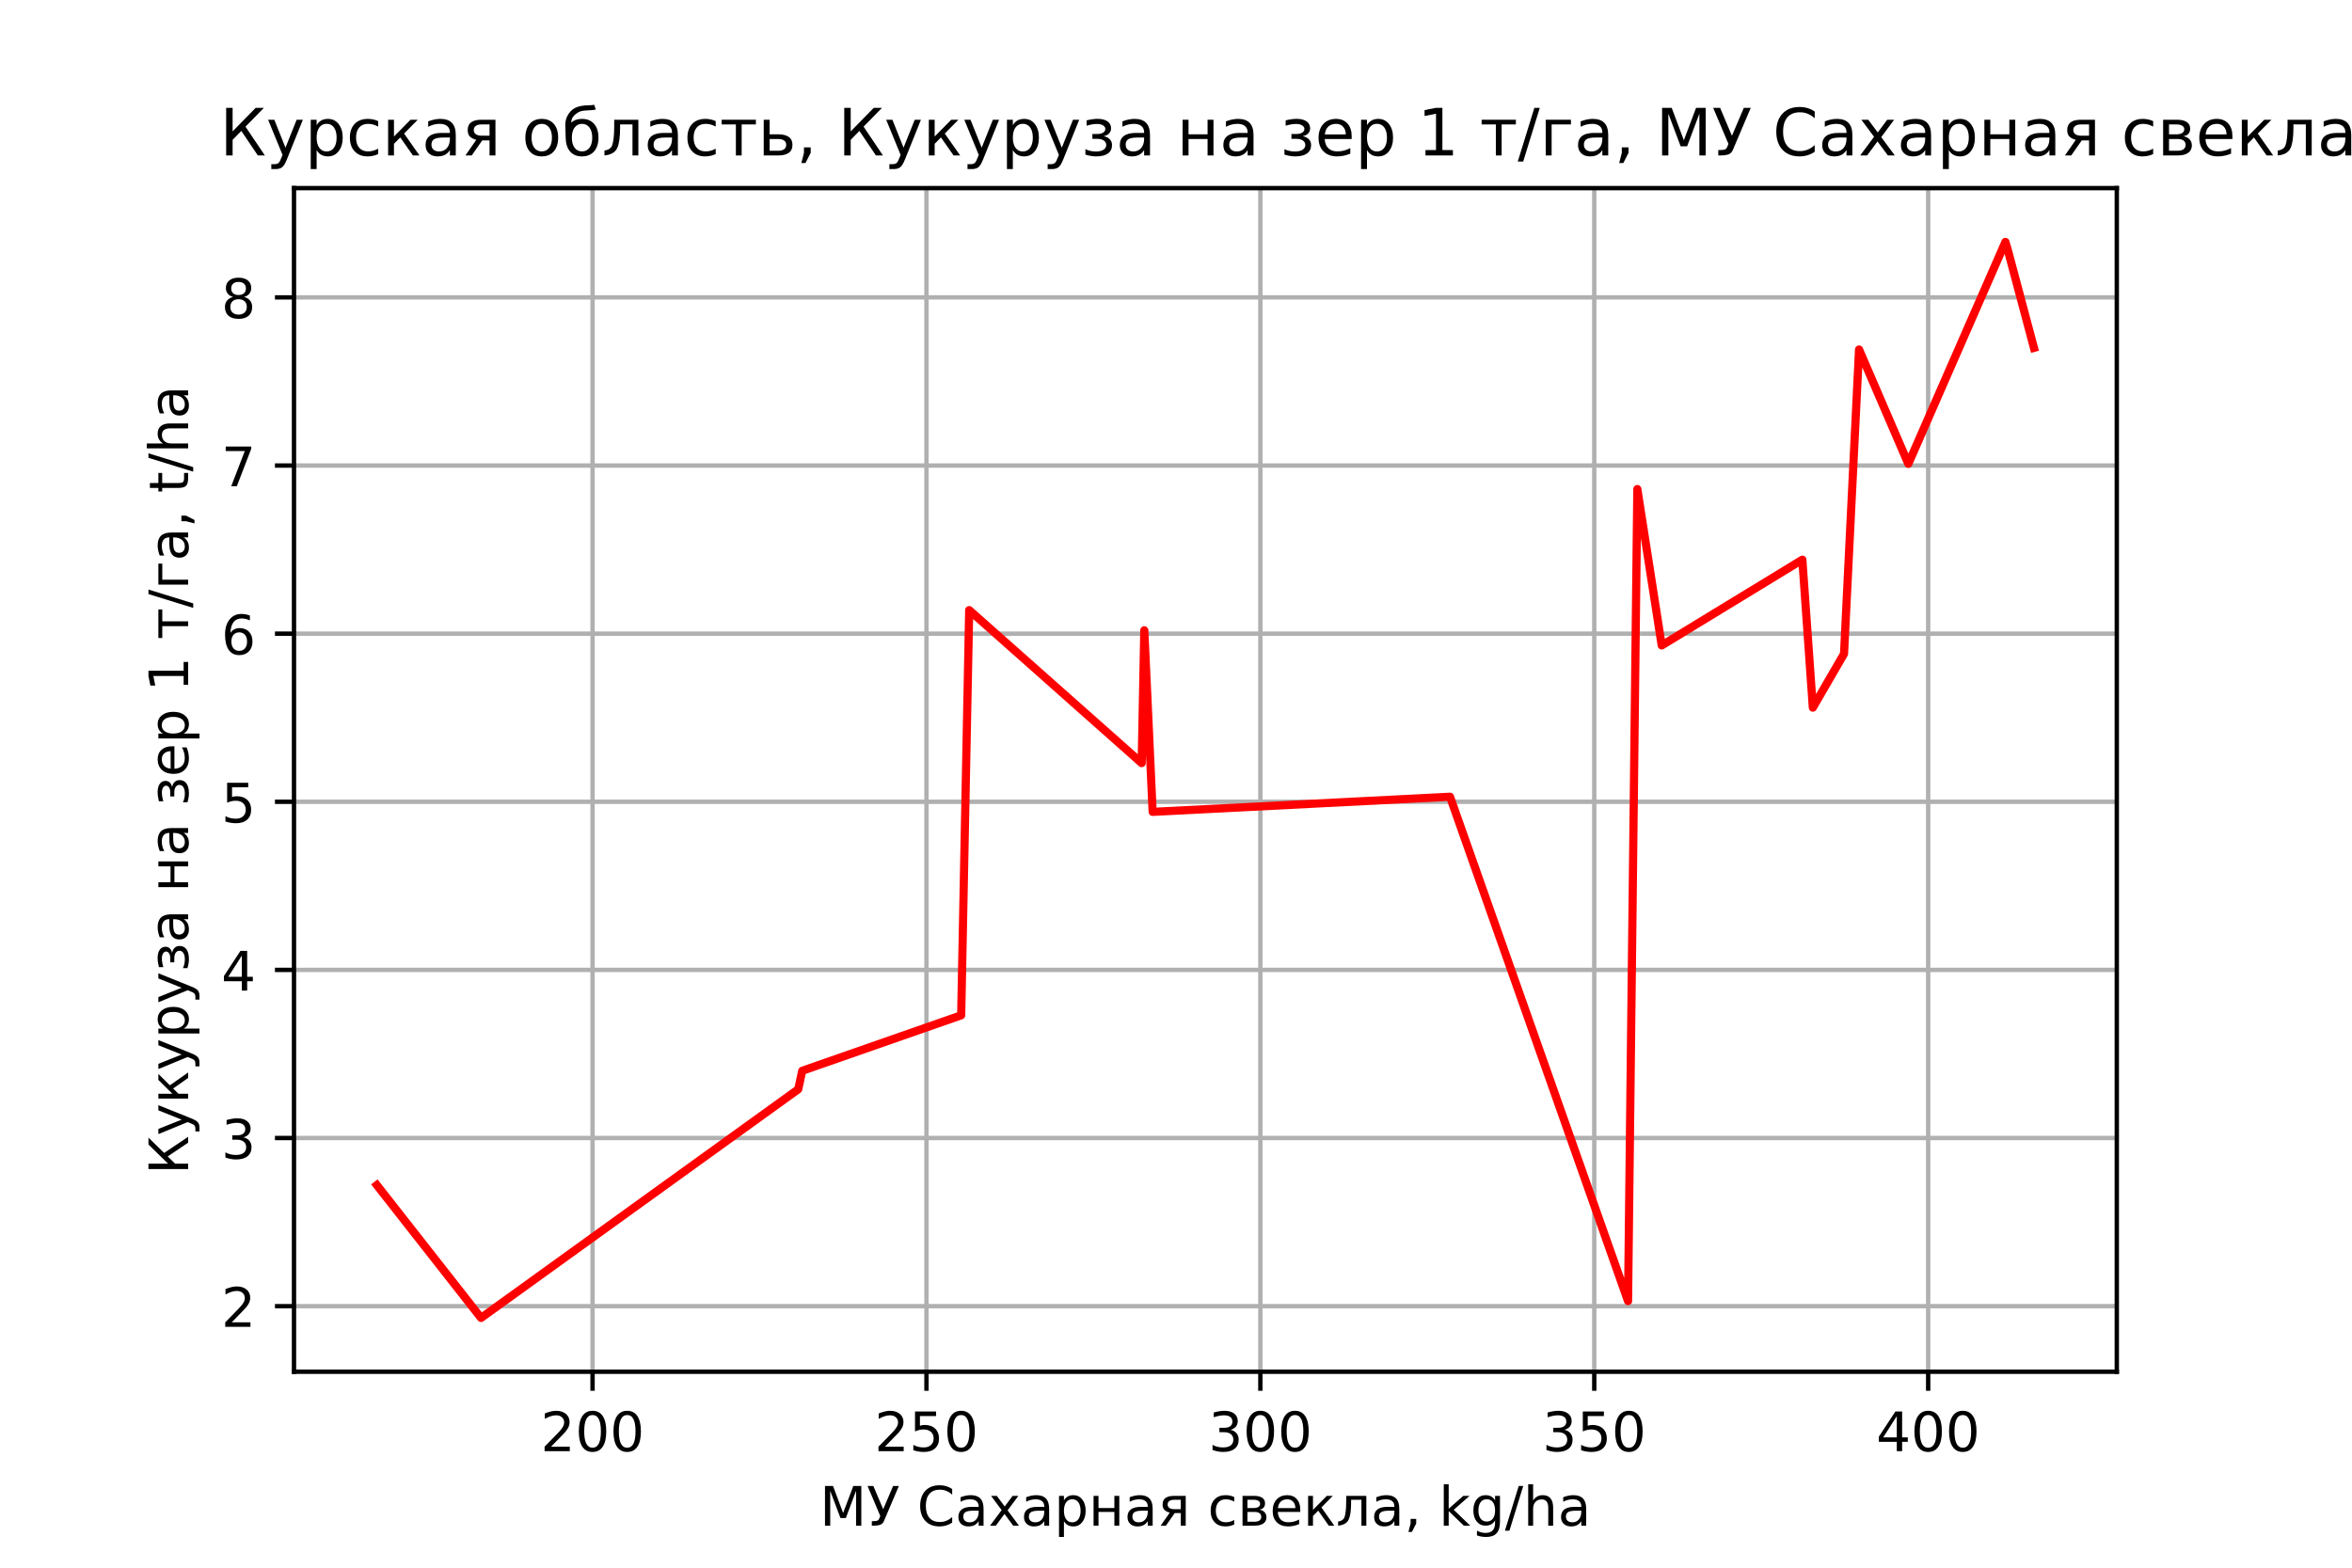<?xml version="1.0" encoding="utf-8" standalone="no"?>
<!DOCTYPE svg PUBLIC "-//W3C//DTD SVG 1.1//EN"
  "http://www.w3.org/Graphics/SVG/1.1/DTD/svg11.dtd">
<!-- Created with matplotlib (https://matplotlib.org/) -->
<svg height="288pt" version="1.1" viewBox="0 0 432 288" width="432pt" xmlns="http://www.w3.org/2000/svg" xmlns:xlink="http://www.w3.org/1999/xlink">
 <defs>
  <style type="text/css">*{stroke-linecap:butt;stroke-linejoin:round;}</style>
 </defs>
 <g id="figure_1">
  <g id="patch_1">
   <path d="M 0 288 
L 432 288 
L 432 0 
L 0 0 
z
" style="fill:#ffffff;"/>
  </g>
  <g id="axes_1">
   <g id="patch_2">
    <path d="M 54 252 
L 388.8 252 
L 388.8 34.56 
L 54 34.56 
z
" style="fill:#ffffff;"/>
   </g>
   <g id="matplotlib.axis_1">
    <g id="xtick_1">
     <g id="line2d_1">
      <path clip-path="url(#pea6081dd32)" d="M 108.837 252 
L 108.837 34.56 
" style="fill:none;stroke:#b0b0b0;stroke-linecap:square;stroke-width:0.8;"/>
     </g>
     <g id="line2d_2">
      <defs>
       <path d="M 0 0 
L 0 3.5 
" id="m246b64be63" style="stroke:#000000;stroke-width:0.8;"/>
      </defs>
      <g>
       <use style="stroke:#000000;stroke-width:0.8;" x="108.837" xlink:href="#m246b64be63" y="252"/>
      </g>
     </g>
     <g id="text_1">
      <!-- 200 -->
      <g transform="translate(99.293 266.598)scale(0.1 -0.1)">
       <defs>
        <path d="M 19.188 8.297 
L 53.609 8.297 
L 53.609 0 
L 7.328 0 
L 7.328 8.297 
Q 12.938 14.109 22.625 23.891 
Q 32.328 33.688 34.812 36.531 
Q 39.547 41.844 41.422 45.531 
Q 43.312 49.219 43.312 52.781 
Q 43.312 58.594 39.234 62.25 
Q 35.156 65.922 28.609 65.922 
Q 23.969 65.922 18.812 64.312 
Q 13.672 62.703 7.812 59.422 
L 7.812 69.391 
Q 13.766 71.781 18.938 73 
Q 24.125 74.219 28.422 74.219 
Q 39.75 74.219 46.484 68.547 
Q 53.219 62.891 53.219 53.422 
Q 53.219 48.922 51.531 44.891 
Q 49.859 40.875 45.406 35.406 
Q 44.188 33.984 37.641 27.219 
Q 31.109 20.453 19.188 8.297 
z
" id="DejaVuSans-50"/>
        <path d="M 31.781 66.406 
Q 24.172 66.406 20.328 58.906 
Q 16.5 51.422 16.5 36.375 
Q 16.5 21.391 20.328 13.891 
Q 24.172 6.391 31.781 6.391 
Q 39.453 6.391 43.281 13.891 
Q 47.125 21.391 47.125 36.375 
Q 47.125 51.422 43.281 58.906 
Q 39.453 66.406 31.781 66.406 
z
M 31.781 74.219 
Q 44.047 74.219 50.516 64.516 
Q 56.984 54.828 56.984 36.375 
Q 56.984 17.969 50.516 8.266 
Q 44.047 -1.422 31.781 -1.422 
Q 19.531 -1.422 13.062 8.266 
Q 6.594 17.969 6.594 36.375 
Q 6.594 54.828 13.062 64.516 
Q 19.531 74.219 31.781 74.219 
z
" id="DejaVuSans-48"/>
       </defs>
       <use xlink:href="#DejaVuSans-50"/>
       <use x="63.623" xlink:href="#DejaVuSans-48"/>
       <use x="127.246" xlink:href="#DejaVuSans-48"/>
      </g>
     </g>
    </g>
    <g id="xtick_2">
     <g id="line2d_3">
      <path clip-path="url(#pea6081dd32)" d="M 170.166 252 
L 170.166 34.56 
" style="fill:none;stroke:#b0b0b0;stroke-linecap:square;stroke-width:0.8;"/>
     </g>
     <g id="line2d_4">
      <g>
       <use style="stroke:#000000;stroke-width:0.8;" x="170.166" xlink:href="#m246b64be63" y="252"/>
      </g>
     </g>
     <g id="text_2">
      <!-- 250 -->
      <g transform="translate(160.622 266.598)scale(0.1 -0.1)">
       <defs>
        <path d="M 10.797 72.906 
L 49.516 72.906 
L 49.516 64.594 
L 19.828 64.594 
L 19.828 46.734 
Q 21.969 47.469 24.109 47.828 
Q 26.266 48.188 28.422 48.188 
Q 40.625 48.188 47.75 41.5 
Q 54.891 34.812 54.891 23.391 
Q 54.891 11.625 47.562 5.094 
Q 40.234 -1.422 26.906 -1.422 
Q 22.312 -1.422 17.547 -0.641 
Q 12.797 0.141 7.719 1.703 
L 7.719 11.625 
Q 12.109 9.234 16.797 8.062 
Q 21.484 6.891 26.703 6.891 
Q 35.156 6.891 40.078 11.328 
Q 45.016 15.766 45.016 23.391 
Q 45.016 31 40.078 35.438 
Q 35.156 39.891 26.703 39.891 
Q 22.75 39.891 18.812 39.016 
Q 14.891 38.141 10.797 36.281 
z
" id="DejaVuSans-53"/>
       </defs>
       <use xlink:href="#DejaVuSans-50"/>
       <use x="63.623" xlink:href="#DejaVuSans-53"/>
       <use x="127.246" xlink:href="#DejaVuSans-48"/>
      </g>
     </g>
    </g>
    <g id="xtick_3">
     <g id="line2d_5">
      <path clip-path="url(#pea6081dd32)" d="M 231.495 252 
L 231.495 34.56 
" style="fill:none;stroke:#b0b0b0;stroke-linecap:square;stroke-width:0.8;"/>
     </g>
     <g id="line2d_6">
      <g>
       <use style="stroke:#000000;stroke-width:0.8;" x="231.495" xlink:href="#m246b64be63" y="252"/>
      </g>
     </g>
     <g id="text_3">
      <!-- 300 -->
      <g transform="translate(221.951 266.598)scale(0.1 -0.1)">
       <defs>
        <path d="M 40.578 39.312 
Q 47.656 37.797 51.625 33 
Q 55.609 28.219 55.609 21.188 
Q 55.609 10.406 48.188 4.484 
Q 40.766 -1.422 27.094 -1.422 
Q 22.516 -1.422 17.656 -0.516 
Q 12.797 0.391 7.625 2.203 
L 7.625 11.719 
Q 11.719 9.328 16.594 8.109 
Q 21.484 6.891 26.812 6.891 
Q 36.078 6.891 40.938 10.547 
Q 45.797 14.203 45.797 21.188 
Q 45.797 27.641 41.281 31.266 
Q 36.766 34.906 28.719 34.906 
L 20.219 34.906 
L 20.219 43.016 
L 29.109 43.016 
Q 36.375 43.016 40.234 45.922 
Q 44.094 48.828 44.094 54.297 
Q 44.094 59.906 40.109 62.906 
Q 36.141 65.922 28.719 65.922 
Q 24.656 65.922 20.016 65.031 
Q 15.375 64.156 9.812 62.312 
L 9.812 71.094 
Q 15.438 72.656 20.344 73.438 
Q 25.25 74.219 29.594 74.219 
Q 40.828 74.219 47.359 69.109 
Q 53.906 64.016 53.906 55.328 
Q 53.906 49.266 50.438 45.094 
Q 46.969 40.922 40.578 39.312 
z
" id="DejaVuSans-51"/>
       </defs>
       <use xlink:href="#DejaVuSans-51"/>
       <use x="63.623" xlink:href="#DejaVuSans-48"/>
       <use x="127.246" xlink:href="#DejaVuSans-48"/>
      </g>
     </g>
    </g>
    <g id="xtick_4">
     <g id="line2d_7">
      <path clip-path="url(#pea6081dd32)" d="M 292.824 252 
L 292.824 34.56 
" style="fill:none;stroke:#b0b0b0;stroke-linecap:square;stroke-width:0.8;"/>
     </g>
     <g id="line2d_8">
      <g>
       <use style="stroke:#000000;stroke-width:0.8;" x="292.824" xlink:href="#m246b64be63" y="252"/>
      </g>
     </g>
     <g id="text_4">
      <!-- 350 -->
      <g transform="translate(283.28 266.598)scale(0.1 -0.1)">
       <use xlink:href="#DejaVuSans-51"/>
       <use x="63.623" xlink:href="#DejaVuSans-53"/>
       <use x="127.246" xlink:href="#DejaVuSans-48"/>
      </g>
     </g>
    </g>
    <g id="xtick_5">
     <g id="line2d_9">
      <path clip-path="url(#pea6081dd32)" d="M 354.153 252 
L 354.153 34.56 
" style="fill:none;stroke:#b0b0b0;stroke-linecap:square;stroke-width:0.8;"/>
     </g>
     <g id="line2d_10">
      <g>
       <use style="stroke:#000000;stroke-width:0.8;" x="354.153" xlink:href="#m246b64be63" y="252"/>
      </g>
     </g>
     <g id="text_5">
      <!-- 400 -->
      <g transform="translate(344.609 266.598)scale(0.1 -0.1)">
       <defs>
        <path d="M 37.797 64.312 
L 12.891 25.391 
L 37.797 25.391 
z
M 35.203 72.906 
L 47.609 72.906 
L 47.609 25.391 
L 58.016 25.391 
L 58.016 17.188 
L 47.609 17.188 
L 47.609 0 
L 37.797 0 
L 37.797 17.188 
L 4.891 17.188 
L 4.891 26.703 
z
" id="DejaVuSans-52"/>
       </defs>
       <use xlink:href="#DejaVuSans-52"/>
       <use x="63.623" xlink:href="#DejaVuSans-48"/>
       <use x="127.246" xlink:href="#DejaVuSans-48"/>
      </g>
     </g>
    </g>
    <g id="text_6">
     <!-- МУ Сахарная свекла, kg/ha -->
     <g transform="translate(150.549 280.277)scale(0.1 -0.1)">
      <defs>
       <path d="M 9.812 72.906 
L 24.516 72.906 
L 43.109 23.297 
L 61.812 72.906 
L 76.516 72.906 
L 76.516 0 
L 66.891 0 
L 66.891 64.016 
L 48.094 14.016 
L 38.188 14.016 
L 19.391 64.016 
L 19.391 0 
L 9.812 0 
z
" id="DejaVuSans-1052"/>
       <path d="M 31.984 8.844 
Q 30.953 6.391 29.391 4.547 
Q 25.531 0 13.281 0 
L 9.516 0 
L 9.516 8.297 
L 12.594 8.297 
Q 18.406 8.297 20.656 9.625 
Q 22.016 10.453 22.906 12.5 
L 25.094 17.672 
L 1.703 72.906 
L 12.312 72.906 
L 30.422 30.125 
L 48.641 72.906 
L 59.234 72.906 
z
" id="DejaVuSans-1059"/>
       <path id="DejaVuSans-32"/>
       <path d="M 64.406 67.281 
L 64.406 56.891 
Q 59.422 61.531 53.781 63.812 
Q 48.141 66.109 41.797 66.109 
Q 29.297 66.109 22.656 58.469 
Q 16.016 50.828 16.016 36.375 
Q 16.016 21.969 22.656 14.328 
Q 29.297 6.688 41.797 6.688 
Q 48.141 6.688 53.781 8.984 
Q 59.422 11.281 64.406 15.922 
L 64.406 5.609 
Q 59.234 2.094 53.438 0.328 
Q 47.656 -1.422 41.219 -1.422 
Q 24.656 -1.422 15.125 8.703 
Q 5.609 18.844 5.609 36.375 
Q 5.609 53.953 15.125 64.078 
Q 24.656 74.219 41.219 74.219 
Q 47.75 74.219 53.531 72.484 
Q 59.328 70.75 64.406 67.281 
z
" id="DejaVuSans-1057"/>
       <path d="M 34.281 27.484 
Q 23.391 27.484 19.188 25 
Q 14.984 22.516 14.984 16.5 
Q 14.984 11.719 18.141 8.906 
Q 21.297 6.109 26.703 6.109 
Q 34.188 6.109 38.703 11.406 
Q 43.219 16.703 43.219 25.484 
L 43.219 27.484 
z
M 52.203 31.203 
L 52.203 0 
L 43.219 0 
L 43.219 8.297 
Q 40.141 3.328 35.547 0.953 
Q 30.953 -1.422 24.312 -1.422 
Q 15.922 -1.422 10.953 3.297 
Q 6 8.016 6 15.922 
Q 6 25.141 12.172 29.828 
Q 18.359 34.516 30.609 34.516 
L 43.219 34.516 
L 43.219 35.406 
Q 43.219 41.609 39.141 45 
Q 35.062 48.391 27.688 48.391 
Q 23 48.391 18.547 47.266 
Q 14.109 46.141 10.016 43.891 
L 10.016 52.203 
Q 14.938 54.109 19.578 55.047 
Q 24.219 56 28.609 56 
Q 40.484 56 46.344 49.844 
Q 52.203 43.703 52.203 31.203 
z
" id="DejaVuSans-1072"/>
       <path d="M 54.891 54.688 
L 35.109 28.078 
L 55.906 0 
L 45.312 0 
L 29.391 21.484 
L 13.484 0 
L 2.875 0 
L 24.125 28.609 
L 4.688 54.688 
L 15.281 54.688 
L 29.781 35.203 
L 44.281 54.688 
z
" id="DejaVuSans-1093"/>
       <path d="M 18.109 8.203 
L 18.109 -20.797 
L 9.078 -20.797 
L 9.078 54.688 
L 18.109 54.688 
L 18.109 46.391 
Q 20.953 51.266 25.266 53.625 
Q 29.594 56 35.594 56 
Q 45.562 56 51.781 48.094 
Q 58.016 40.188 58.016 27.297 
Q 58.016 14.406 51.781 6.484 
Q 45.562 -1.422 35.594 -1.422 
Q 29.594 -1.422 25.266 0.953 
Q 20.953 3.328 18.109 8.203 
z
M 48.688 27.297 
Q 48.688 37.203 44.609 42.844 
Q 40.531 48.484 33.406 48.484 
Q 26.266 48.484 22.188 42.844 
Q 18.109 37.203 18.109 27.297 
Q 18.109 17.391 22.188 11.75 
Q 26.266 6.109 33.406 6.109 
Q 40.531 6.109 44.609 11.75 
Q 48.688 17.391 48.688 27.297 
z
" id="DejaVuSans-1088"/>
       <path d="M 9.078 54.688 
L 18.109 54.688 
L 18.109 32.375 
L 47.266 32.375 
L 47.266 54.688 
L 56.297 54.688 
L 56.297 0 
L 47.266 0 
L 47.266 25.203 
L 18.109 25.203 
L 18.109 0 
L 9.078 0 
z
" id="DejaVuSans-1085"/>
       <path d="M 18.453 38.922 
Q 18.453 34.859 21.578 32.562 
Q 24.703 30.281 30.516 30.281 
L 42.625 30.281 
L 42.625 47.516 
L 30.516 47.516 
Q 24.703 47.516 21.578 45.266 
Q 18.453 43.016 18.453 38.922 
z
M 5.672 0 
L 22.359 23.969 
Q 16.703 25.25 12.938 28.594 
Q 9.188 31.938 9.188 38.922 
Q 9.188 46.828 14.422 50.75 
Q 19.672 54.688 30.281 54.688 
L 51.656 54.688 
L 51.656 0 
L 42.625 0 
L 42.625 23.094 
L 31.453 23.094 
L 15.328 0 
z
" id="DejaVuSans-1103"/>
       <path d="M 48.781 52.594 
L 48.781 44.188 
Q 44.969 46.297 41.141 47.344 
Q 37.312 48.391 33.406 48.391 
Q 24.656 48.391 19.812 42.844 
Q 14.984 37.312 14.984 27.297 
Q 14.984 17.281 19.812 11.734 
Q 24.656 6.203 33.406 6.203 
Q 37.312 6.203 41.141 7.25 
Q 44.969 8.297 48.781 10.406 
L 48.781 2.094 
Q 45.016 0.344 40.984 -0.531 
Q 36.969 -1.422 32.422 -1.422 
Q 20.062 -1.422 12.781 6.344 
Q 5.516 14.109 5.516 27.297 
Q 5.516 40.672 12.859 48.328 
Q 20.219 56 33.016 56 
Q 37.156 56 41.109 55.141 
Q 45.062 54.297 48.781 52.594 
z
" id="DejaVuSans-1089"/>
       <path d="M 18.062 25.203 
L 18.062 7.172 
L 30.859 7.172 
Q 37.016 7.172 40.234 9.484 
Q 43.453 11.812 43.453 16.219 
Q 43.453 20.609 40.234 22.906 
Q 37.016 25.203 30.859 25.203 
z
M 18.062 47.516 
L 18.062 32.375 
L 29.891 32.375 
Q 34.969 32.375 38.188 34.391 
Q 41.406 36.422 41.406 40.047 
Q 41.406 43.656 38.188 45.578 
Q 34.969 47.516 29.891 47.516 
z
M 9.078 54.688 
L 30.469 54.688 
Q 40.094 54.688 45.266 51.172 
Q 50.438 47.656 50.438 41.156 
Q 50.438 36.141 47.797 33.172 
Q 45.172 30.219 39.984 29.5 
Q 46.188 28.328 49.609 24.609 
Q 53.031 20.906 53.031 15.328 
Q 53.031 8.016 47.391 4 
Q 41.75 0 31.297 0 
L 9.078 0 
z
" id="DejaVuSans-1074"/>
       <path d="M 56.203 29.594 
L 56.203 25.203 
L 14.891 25.203 
Q 15.484 15.922 20.484 11.062 
Q 25.484 6.203 34.422 6.203 
Q 39.594 6.203 44.453 7.469 
Q 49.312 8.734 54.109 11.281 
L 54.109 2.781 
Q 49.266 0.734 44.188 -0.344 
Q 39.109 -1.422 33.891 -1.422 
Q 20.797 -1.422 13.156 6.188 
Q 5.516 13.812 5.516 26.812 
Q 5.516 40.234 12.766 48.109 
Q 20.016 56 32.328 56 
Q 43.359 56 49.781 48.891 
Q 56.203 41.797 56.203 29.594 
z
M 47.219 32.234 
Q 47.125 39.594 43.094 43.984 
Q 39.062 48.391 32.422 48.391 
Q 24.906 48.391 20.391 44.141 
Q 15.875 39.891 15.188 32.172 
z
" id="DejaVuSans-1077"/>
       <path d="M 9.078 54.688 
L 18.016 54.688 
L 18.016 29 
L 43.359 54.688 
L 54.391 54.688 
L 33.5 33.547 
L 57.078 0 
L 47.016 0 
L 27.641 27.594 
L 18.016 17.828 
L 18.016 0 
L 9.078 0 
z
" id="DejaVuSans-1082"/>
       <path d="M 3.719 0 
L 3.719 7.469 
Q 12.594 8.844 15.328 14.984 
Q 18.656 23.641 18.656 45.75 
L 18.656 54.688 
L 55.609 54.688 
L 55.609 0 
L 46.625 0 
L 46.625 47.516 
L 27.641 47.516 
L 27.641 42.094 
Q 27.641 21 23.344 11.531 
Q 18.75 1.422 3.719 0 
z
" id="DejaVuSans-1083"/>
       <path d="M 11.719 12.406 
L 22.016 12.406 
L 22.016 4 
L 14.016 -11.625 
L 7.719 -11.625 
L 11.719 4 
z
" id="DejaVuSans-44"/>
       <path d="M 9.078 75.984 
L 18.109 75.984 
L 18.109 31.109 
L 44.922 54.688 
L 56.391 54.688 
L 27.391 29.109 
L 57.625 0 
L 45.906 0 
L 18.109 26.703 
L 18.109 0 
L 9.078 0 
z
" id="DejaVuSans-107"/>
       <path d="M 45.406 27.984 
Q 45.406 37.75 41.375 43.109 
Q 37.359 48.484 30.078 48.484 
Q 22.859 48.484 18.828 43.109 
Q 14.797 37.75 14.797 27.984 
Q 14.797 18.266 18.828 12.891 
Q 22.859 7.516 30.078 7.516 
Q 37.359 7.516 41.375 12.891 
Q 45.406 18.266 45.406 27.984 
z
M 54.391 6.781 
Q 54.391 -7.172 48.188 -13.984 
Q 42 -20.797 29.203 -20.797 
Q 24.469 -20.797 20.266 -20.094 
Q 16.062 -19.391 12.109 -17.922 
L 12.109 -9.188 
Q 16.062 -11.328 19.922 -12.344 
Q 23.781 -13.375 27.781 -13.375 
Q 36.625 -13.375 41.016 -8.766 
Q 45.406 -4.156 45.406 5.172 
L 45.406 9.625 
Q 42.625 4.781 38.281 2.391 
Q 33.938 0 27.875 0 
Q 17.828 0 11.672 7.656 
Q 5.516 15.328 5.516 27.984 
Q 5.516 40.672 11.672 48.328 
Q 17.828 56 27.875 56 
Q 33.938 56 38.281 53.609 
Q 42.625 51.219 45.406 46.391 
L 45.406 54.688 
L 54.391 54.688 
z
" id="DejaVuSans-103"/>
       <path d="M 25.391 72.906 
L 33.688 72.906 
L 8.297 -9.281 
L 0 -9.281 
z
" id="DejaVuSans-47"/>
       <path d="M 54.891 33.016 
L 54.891 0 
L 45.906 0 
L 45.906 32.719 
Q 45.906 40.484 42.875 44.328 
Q 39.844 48.188 33.797 48.188 
Q 26.516 48.188 22.312 43.547 
Q 18.109 38.922 18.109 30.906 
L 18.109 0 
L 9.078 0 
L 9.078 75.984 
L 18.109 75.984 
L 18.109 46.188 
Q 21.344 51.125 25.703 53.562 
Q 30.078 56 35.797 56 
Q 45.219 56 50.047 50.172 
Q 54.891 44.344 54.891 33.016 
z
" id="DejaVuSans-104"/>
       <path d="M 34.281 27.484 
Q 23.391 27.484 19.188 25 
Q 14.984 22.516 14.984 16.5 
Q 14.984 11.719 18.141 8.906 
Q 21.297 6.109 26.703 6.109 
Q 34.188 6.109 38.703 11.406 
Q 43.219 16.703 43.219 25.484 
L 43.219 27.484 
z
M 52.203 31.203 
L 52.203 0 
L 43.219 0 
L 43.219 8.297 
Q 40.141 3.328 35.547 0.953 
Q 30.953 -1.422 24.312 -1.422 
Q 15.922 -1.422 10.953 3.297 
Q 6 8.016 6 15.922 
Q 6 25.141 12.172 29.828 
Q 18.359 34.516 30.609 34.516 
L 43.219 34.516 
L 43.219 35.406 
Q 43.219 41.609 39.141 45 
Q 35.062 48.391 27.688 48.391 
Q 23 48.391 18.547 47.266 
Q 14.109 46.141 10.016 43.891 
L 10.016 52.203 
Q 14.938 54.109 19.578 55.047 
Q 24.219 56 28.609 56 
Q 40.484 56 46.344 49.844 
Q 52.203 43.703 52.203 31.203 
z
" id="DejaVuSans-97"/>
      </defs>
      <use xlink:href="#DejaVuSans-1052"/>
      <use x="86.279" xlink:href="#DejaVuSans-1059"/>
      <use x="147.217" xlink:href="#DejaVuSans-32"/>
      <use x="179.004" xlink:href="#DejaVuSans-1057"/>
      <use x="248.828" xlink:href="#DejaVuSans-1072"/>
      <use x="310.107" xlink:href="#DejaVuSans-1093"/>
      <use x="369.287" xlink:href="#DejaVuSans-1072"/>
      <use x="430.566" xlink:href="#DejaVuSans-1088"/>
      <use x="494.043" xlink:href="#DejaVuSans-1085"/>
      <use x="559.424" xlink:href="#DejaVuSans-1072"/>
      <use x="620.703" xlink:href="#DejaVuSans-1103"/>
      <use x="680.859" xlink:href="#DejaVuSans-32"/>
      <use x="712.646" xlink:href="#DejaVuSans-1089"/>
      <use x="767.627" xlink:href="#DejaVuSans-1074"/>
      <use x="826.562" xlink:href="#DejaVuSans-1077"/>
      <use x="888.086" xlink:href="#DejaVuSans-1082"/>
      <use x="948.486" xlink:href="#DejaVuSans-1083"/>
      <use x="1012.402" xlink:href="#DejaVuSans-1072"/>
      <use x="1073.682" xlink:href="#DejaVuSans-44"/>
      <use x="1105.469" xlink:href="#DejaVuSans-32"/>
      <use x="1137.256" xlink:href="#DejaVuSans-107"/>
      <use x="1195.166" xlink:href="#DejaVuSans-103"/>
      <use x="1258.643" xlink:href="#DejaVuSans-47"/>
      <use x="1292.334" xlink:href="#DejaVuSans-104"/>
      <use x="1355.713" xlink:href="#DejaVuSans-97"/>
     </g>
    </g>
   </g>
   <g id="matplotlib.axis_2">
    <g id="ytick_1">
     <g id="line2d_11">
      <path clip-path="url(#pea6081dd32)" d="M 54 239.954 
L 388.8 239.954 
" style="fill:none;stroke:#b0b0b0;stroke-linecap:square;stroke-width:0.8;"/>
     </g>
     <g id="line2d_12">
      <defs>
       <path d="M 0 0 
L -3.5 0 
" id="m8906f14479" style="stroke:#000000;stroke-width:0.8;"/>
      </defs>
      <g>
       <use style="stroke:#000000;stroke-width:0.8;" x="54" xlink:href="#m8906f14479" y="239.954"/>
      </g>
     </g>
     <g id="text_7">
      <!-- 2 -->
      <g transform="translate(40.638 243.754)scale(0.1 -0.1)">
       <use xlink:href="#DejaVuSans-50"/>
      </g>
     </g>
    </g>
    <g id="ytick_2">
     <g id="line2d_13">
      <path clip-path="url(#pea6081dd32)" d="M 54 209.068 
L 388.8 209.068 
" style="fill:none;stroke:#b0b0b0;stroke-linecap:square;stroke-width:0.8;"/>
     </g>
     <g id="line2d_14">
      <g>
       <use style="stroke:#000000;stroke-width:0.8;" x="54" xlink:href="#m8906f14479" y="209.068"/>
      </g>
     </g>
     <g id="text_8">
      <!-- 3 -->
      <g transform="translate(40.638 212.867)scale(0.1 -0.1)">
       <use xlink:href="#DejaVuSans-51"/>
      </g>
     </g>
    </g>
    <g id="ytick_3">
     <g id="line2d_15">
      <path clip-path="url(#pea6081dd32)" d="M 54 178.182 
L 388.8 178.182 
" style="fill:none;stroke:#b0b0b0;stroke-linecap:square;stroke-width:0.8;"/>
     </g>
     <g id="line2d_16">
      <g>
       <use style="stroke:#000000;stroke-width:0.8;" x="54" xlink:href="#m8906f14479" y="178.182"/>
      </g>
     </g>
     <g id="text_9">
      <!-- 4 -->
      <g transform="translate(40.638 181.981)scale(0.1 -0.1)">
       <use xlink:href="#DejaVuSans-52"/>
      </g>
     </g>
    </g>
    <g id="ytick_4">
     <g id="line2d_17">
      <path clip-path="url(#pea6081dd32)" d="M 54 147.295 
L 388.8 147.295 
" style="fill:none;stroke:#b0b0b0;stroke-linecap:square;stroke-width:0.8;"/>
     </g>
     <g id="line2d_18">
      <g>
       <use style="stroke:#000000;stroke-width:0.8;" x="54" xlink:href="#m8906f14479" y="147.295"/>
      </g>
     </g>
     <g id="text_10">
      <!-- 5 -->
      <g transform="translate(40.638 151.094)scale(0.1 -0.1)">
       <use xlink:href="#DejaVuSans-53"/>
      </g>
     </g>
    </g>
    <g id="ytick_5">
     <g id="line2d_19">
      <path clip-path="url(#pea6081dd32)" d="M 54 116.409 
L 388.8 116.409 
" style="fill:none;stroke:#b0b0b0;stroke-linecap:square;stroke-width:0.8;"/>
     </g>
     <g id="line2d_20">
      <g>
       <use style="stroke:#000000;stroke-width:0.8;" x="54" xlink:href="#m8906f14479" y="116.409"/>
      </g>
     </g>
     <g id="text_11">
      <!-- 6 -->
      <g transform="translate(40.638 120.208)scale(0.1 -0.1)">
       <defs>
        <path d="M 33.016 40.375 
Q 26.375 40.375 22.484 35.828 
Q 18.609 31.297 18.609 23.391 
Q 18.609 15.531 22.484 10.953 
Q 26.375 6.391 33.016 6.391 
Q 39.656 6.391 43.531 10.953 
Q 47.406 15.531 47.406 23.391 
Q 47.406 31.297 43.531 35.828 
Q 39.656 40.375 33.016 40.375 
z
M 52.594 71.297 
L 52.594 62.312 
Q 48.875 64.062 45.094 64.984 
Q 41.312 65.922 37.594 65.922 
Q 27.828 65.922 22.672 59.328 
Q 17.531 52.734 16.797 39.406 
Q 19.672 43.656 24.016 45.922 
Q 28.375 48.188 33.594 48.188 
Q 44.578 48.188 50.953 41.516 
Q 57.328 34.859 57.328 23.391 
Q 57.328 12.156 50.688 5.359 
Q 44.047 -1.422 33.016 -1.422 
Q 20.359 -1.422 13.672 8.266 
Q 6.984 17.969 6.984 36.375 
Q 6.984 53.656 15.188 63.938 
Q 23.391 74.219 37.203 74.219 
Q 40.922 74.219 44.703 73.484 
Q 48.484 72.75 52.594 71.297 
z
" id="DejaVuSans-54"/>
       </defs>
       <use xlink:href="#DejaVuSans-54"/>
      </g>
     </g>
    </g>
    <g id="ytick_6">
     <g id="line2d_21">
      <path clip-path="url(#pea6081dd32)" d="M 54 85.522 
L 388.8 85.522 
" style="fill:none;stroke:#b0b0b0;stroke-linecap:square;stroke-width:0.8;"/>
     </g>
     <g id="line2d_22">
      <g>
       <use style="stroke:#000000;stroke-width:0.8;" x="54" xlink:href="#m8906f14479" y="85.522"/>
      </g>
     </g>
     <g id="text_12">
      <!-- 7 -->
      <g transform="translate(40.638 89.322)scale(0.1 -0.1)">
       <defs>
        <path d="M 8.203 72.906 
L 55.078 72.906 
L 55.078 68.703 
L 28.609 0 
L 18.312 0 
L 43.219 64.594 
L 8.203 64.594 
z
" id="DejaVuSans-55"/>
       </defs>
       <use xlink:href="#DejaVuSans-55"/>
      </g>
     </g>
    </g>
    <g id="ytick_7">
     <g id="line2d_23">
      <path clip-path="url(#pea6081dd32)" d="M 54 54.636 
L 388.8 54.636 
" style="fill:none;stroke:#b0b0b0;stroke-linecap:square;stroke-width:0.8;"/>
     </g>
     <g id="line2d_24">
      <g>
       <use style="stroke:#000000;stroke-width:0.8;" x="54" xlink:href="#m8906f14479" y="54.636"/>
      </g>
     </g>
     <g id="text_13">
      <!-- 8 -->
      <g transform="translate(40.638 58.435)scale(0.1 -0.1)">
       <defs>
        <path d="M 31.781 34.625 
Q 24.75 34.625 20.719 30.859 
Q 16.703 27.094 16.703 20.516 
Q 16.703 13.922 20.719 10.156 
Q 24.75 6.391 31.781 6.391 
Q 38.812 6.391 42.859 10.172 
Q 46.922 13.969 46.922 20.516 
Q 46.922 27.094 42.891 30.859 
Q 38.875 34.625 31.781 34.625 
z
M 21.922 38.812 
Q 15.578 40.375 12.031 44.719 
Q 8.5 49.078 8.5 55.328 
Q 8.5 64.062 14.719 69.141 
Q 20.953 74.219 31.781 74.219 
Q 42.672 74.219 48.875 69.141 
Q 55.078 64.062 55.078 55.328 
Q 55.078 49.078 51.531 44.719 
Q 48 40.375 41.703 38.812 
Q 48.828 37.156 52.797 32.312 
Q 56.781 27.484 56.781 20.516 
Q 56.781 9.906 50.312 4.234 
Q 43.844 -1.422 31.781 -1.422 
Q 19.734 -1.422 13.25 4.234 
Q 6.781 9.906 6.781 20.516 
Q 6.781 27.484 10.781 32.312 
Q 14.797 37.156 21.922 38.812 
z
M 18.312 54.391 
Q 18.312 48.734 21.844 45.562 
Q 25.391 42.391 31.781 42.391 
Q 38.141 42.391 41.719 45.562 
Q 45.312 48.734 45.312 54.391 
Q 45.312 60.062 41.719 63.234 
Q 38.141 66.406 31.781 66.406 
Q 25.391 66.406 21.844 63.234 
Q 18.312 60.062 18.312 54.391 
z
" id="DejaVuSans-56"/>
       </defs>
       <use xlink:href="#DejaVuSans-56"/>
      </g>
     </g>
    </g>
    <g id="text_14">
     <!-- Кукуруза на зер 1 т/га, t/ha -->
     <g transform="translate(34.558 215.749)rotate(-90)scale(0.1 -0.1)">
      <defs>
       <path d="M 9.812 72.906 
L 19.672 72.906 
L 19.672 36.859 
L 54.938 72.906 
L 67.578 72.906 
L 39.406 44.094 
L 69.047 0 
L 58.297 0 
L 33.016 37.547 
L 19.672 23.922 
L 19.672 0 
L 9.812 0 
z
" id="DejaVuSans-1050"/>
       <path d="M 32.172 -5.078 
Q 28.375 -14.844 24.75 -17.812 
Q 21.141 -20.797 15.094 -20.797 
L 7.906 -20.797 
L 7.906 -13.281 
L 13.188 -13.281 
Q 16.891 -13.281 18.938 -11.516 
Q 21 -9.766 23.484 -3.219 
L 25.094 0.875 
L 2.984 54.688 
L 12.5 54.688 
L 29.594 11.922 
L 46.688 54.688 
L 56.203 54.688 
z
" id="DejaVuSans-1091"/>
       <path d="M 34.469 29.5 
Q 40.531 28.328 43.891 24.75 
Q 47.266 21.188 47.266 15.922 
Q 47.266 7.469 40.969 3.016 
Q 34.672 -1.422 23.047 -1.422 
Q 19.141 -1.422 15.016 -0.734 
Q 10.891 -0.047 6.5 1.312 
L 6.5 9.672 
Q 9.969 7.859 14.109 6.953 
Q 18.266 6.062 22.797 6.062 
Q 30.172 6.062 34.297 8.797 
Q 38.422 11.531 38.422 15.922 
Q 38.422 20.219 34.766 22.828 
Q 31.109 25.438 24.422 25.438 
L 17.188 25.438 
L 17.188 32.859 
L 24.75 32.859 
Q 30.422 32.859 33.719 35.031 
Q 37.016 37.203 37.016 40.625 
Q 37.016 43.75 33.609 46 
Q 30.219 48.25 24.422 48.25 
Q 20.953 48.25 17.016 47.609 
Q 13.094 46.969 8.344 45.562 
L 8.344 53.719 
Q 13.141 54.891 17.281 55.469 
Q 21.438 56.062 25.141 56.062 
Q 34.719 56.062 40.25 52.219 
Q 45.797 48.391 45.797 41.5 
Q 45.797 36.969 42.859 33.812 
Q 39.938 30.672 34.469 29.5 
z
" id="DejaVuSans-1079"/>
       <path d="M 12.406 8.297 
L 28.516 8.297 
L 28.516 63.922 
L 10.984 60.406 
L 10.984 69.391 
L 28.422 72.906 
L 38.281 72.906 
L 38.281 8.297 
L 54.391 8.297 
L 54.391 0 
L 12.406 0 
z
" id="DejaVuSans-49"/>
       <path d="M 2.938 54.688 
L 55.328 54.688 
L 55.328 47.516 
L 33.547 47.516 
L 33.547 0 
L 24.703 0 
L 24.703 47.516 
L 2.938 47.516 
z
" id="DejaVuSans-1090"/>
       <path d="M 9.078 0 
L 9.078 54.688 
L 47.656 54.688 
L 47.656 47.516 
L 18.109 47.516 
L 18.109 0 
z
" id="DejaVuSans-1075"/>
       <path d="M 18.312 70.219 
L 18.312 54.688 
L 36.812 54.688 
L 36.812 47.703 
L 18.312 47.703 
L 18.312 18.016 
Q 18.312 11.328 20.141 9.422 
Q 21.969 7.516 27.594 7.516 
L 36.812 7.516 
L 36.812 0 
L 27.594 0 
Q 17.188 0 13.234 3.875 
Q 9.281 7.766 9.281 18.016 
L 9.281 47.703 
L 2.688 47.703 
L 2.688 54.688 
L 9.281 54.688 
L 9.281 70.219 
z
" id="DejaVuSans-116"/>
      </defs>
      <use xlink:href="#DejaVuSans-1050"/>
      <use x="70.996" xlink:href="#DejaVuSans-1091"/>
      <use x="130.176" xlink:href="#DejaVuSans-1082"/>
      <use x="190.576" xlink:href="#DejaVuSans-1091"/>
      <use x="249.756" xlink:href="#DejaVuSans-1088"/>
      <use x="313.232" xlink:href="#DejaVuSans-1091"/>
      <use x="372.412" xlink:href="#DejaVuSans-1079"/>
      <use x="425.586" xlink:href="#DejaVuSans-1072"/>
      <use x="486.865" xlink:href="#DejaVuSans-32"/>
      <use x="518.652" xlink:href="#DejaVuSans-1085"/>
      <use x="584.033" xlink:href="#DejaVuSans-1072"/>
      <use x="645.312" xlink:href="#DejaVuSans-32"/>
      <use x="677.1" xlink:href="#DejaVuSans-1079"/>
      <use x="730.273" xlink:href="#DejaVuSans-1077"/>
      <use x="791.797" xlink:href="#DejaVuSans-1088"/>
      <use x="855.273" xlink:href="#DejaVuSans-32"/>
      <use x="887.061" xlink:href="#DejaVuSans-49"/>
      <use x="950.684" xlink:href="#DejaVuSans-32"/>
      <use x="982.471" xlink:href="#DejaVuSans-1090"/>
      <use x="1040.723" xlink:href="#DejaVuSans-47"/>
      <use x="1074.414" xlink:href="#DejaVuSans-1075"/>
      <use x="1126.953" xlink:href="#DejaVuSans-1072"/>
      <use x="1188.232" xlink:href="#DejaVuSans-44"/>
      <use x="1220.02" xlink:href="#DejaVuSans-32"/>
      <use x="1251.807" xlink:href="#DejaVuSans-116"/>
      <use x="1291.016" xlink:href="#DejaVuSans-47"/>
      <use x="1324.707" xlink:href="#DejaVuSans-104"/>
      <use x="1388.086" xlink:href="#DejaVuSans-97"/>
     </g>
    </g>
   </g>
   <g id="line2d_25">
    <path clip-path="url(#pea6081dd32)" d="M 69.218 217.716 
L 88.353 242.116 
L 146.615 200.111 
L 147.351 196.713 
L 176.544 186.521 
L 178.016 112.085 
L 209.698 140.191 
L 210.177 115.791 
L 211.71 149.148 
L 266.33 146.369 
L 299.03 239.028 
L 300.735 89.847 
L 305.212 118.571 
L 331.044 102.819 
L 332.97 129.999 
L 338.698 120.115 
L 341.458 64.211 
L 350.51 85.214 
L 368.344 44.444 
L 368.884 46.297 
L 373.582 63.902 
" style="fill:none;stroke:#ff0000;stroke-linecap:square;stroke-width:1.5;"/>
   </g>
   <g id="patch_3">
    <path d="M 54 252 
L 54 34.56 
" style="fill:none;stroke:#000000;stroke-linecap:square;stroke-linejoin:miter;stroke-width:0.8;"/>
   </g>
   <g id="patch_4">
    <path d="M 388.8 252 
L 388.8 34.56 
" style="fill:none;stroke:#000000;stroke-linecap:square;stroke-linejoin:miter;stroke-width:0.8;"/>
   </g>
   <g id="patch_5">
    <path d="M 54 252 
L 388.8 252 
" style="fill:none;stroke:#000000;stroke-linecap:square;stroke-linejoin:miter;stroke-width:0.8;"/>
   </g>
   <g id="patch_6">
    <path d="M 54 34.56 
L 388.8 34.56 
" style="fill:none;stroke:#000000;stroke-linecap:square;stroke-linejoin:miter;stroke-width:0.8;"/>
   </g>
   <g id="text_15">
    <!--         Курская область, Кукуруза на зер 1 т/га, МУ Сахарная свекла -->
    <g transform="translate(9.848 28.56)scale(0.12 -0.12)">
     <defs>
      <path d="M 30.609 48.391 
Q 23.391 48.391 19.188 42.75 
Q 14.984 37.109 14.984 27.297 
Q 14.984 17.484 19.156 11.844 
Q 23.344 6.203 30.609 6.203 
Q 37.797 6.203 41.984 11.859 
Q 46.188 17.531 46.188 27.297 
Q 46.188 37.016 41.984 42.703 
Q 37.797 48.391 30.609 48.391 
z
M 30.609 56 
Q 42.328 56 49.016 48.375 
Q 55.719 40.766 55.719 27.297 
Q 55.719 13.875 49.016 6.219 
Q 42.328 -1.422 30.609 -1.422 
Q 18.844 -1.422 12.172 6.219 
Q 5.516 13.875 5.516 27.297 
Q 5.516 40.766 12.172 48.375 
Q 18.844 56 30.609 56 
z
" id="DejaVuSans-1086"/>
      <path d="M 31.109 56 
Q 42.828 56 49.516 48.375 
Q 56.203 40.766 56.203 27.297 
Q 56.203 13.875 49.516 6.219 
Q 42.828 -1.422 31.109 -1.422 
Q 19.344 -1.422 12.844 6 
Q 6.344 13.422 6 27.297 
L 5.719 38.484 
Q 5.469 44.281 5.469 46.297 
Q 5.469 54.109 8.297 59.859 
Q 12.75 68.891 20.438 72.797 
Q 28.125 76.703 41.016 76.812 
Q 46.969 76.859 49.609 77.688 
L 52.094 70.562 
Q 49.703 69.578 47.516 69.531 
L 35.297 68.703 
Q 29.156 68.266 25.438 66.109 
Q 15.719 60.406 14.797 52.938 
L 14.453 50.203 
Q 20.797 56 31.109 56 
z
M 31.109 48.391 
Q 23.875 48.391 19.672 42.75 
Q 15.484 37.109 15.484 27.297 
Q 15.484 17.484 19.656 11.844 
Q 23.828 6.203 31.109 6.203 
Q 38.281 6.203 42.484 11.859 
Q 46.688 17.531 46.688 27.297 
Q 46.688 37.016 42.484 42.703 
Q 38.281 48.391 31.109 48.391 
z
" id="DejaVuSans-1073"/>
      <path d="M 43.453 16.219 
Q 43.453 20.609 40.25 22.906 
Q 37.062 25.203 30.906 25.203 
L 18.109 25.203 
L 18.109 7.172 
L 30.906 7.172 
Q 37.062 7.172 40.25 9.484 
Q 43.453 11.812 43.453 16.219 
z
M 9.078 54.688 
L 18.109 54.688 
L 18.109 32.375 
L 31.297 32.375 
Q 41.75 32.375 47.391 28.391 
Q 53.031 24.422 53.031 16.219 
Q 53.031 8.016 47.391 4 
Q 41.75 0 31.297 0 
L 9.078 0 
z
" id="DejaVuSans-1100"/>
     </defs>
     <use xlink:href="#DejaVuSans-32"/>
     <use x="31.787" xlink:href="#DejaVuSans-32"/>
     <use x="63.574" xlink:href="#DejaVuSans-32"/>
     <use x="95.361" xlink:href="#DejaVuSans-32"/>
     <use x="127.148" xlink:href="#DejaVuSans-32"/>
     <use x="158.936" xlink:href="#DejaVuSans-32"/>
     <use x="190.723" xlink:href="#DejaVuSans-32"/>
     <use x="222.51" xlink:href="#DejaVuSans-32"/>
     <use x="254.297" xlink:href="#DejaVuSans-1050"/>
     <use x="325.293" xlink:href="#DejaVuSans-1091"/>
     <use x="384.473" xlink:href="#DejaVuSans-1088"/>
     <use x="447.949" xlink:href="#DejaVuSans-1089"/>
     <use x="502.93" xlink:href="#DejaVuSans-1082"/>
     <use x="563.33" xlink:href="#DejaVuSans-1072"/>
     <use x="624.609" xlink:href="#DejaVuSans-1103"/>
     <use x="684.766" xlink:href="#DejaVuSans-32"/>
     <use x="716.553" xlink:href="#DejaVuSans-1086"/>
     <use x="777.734" xlink:href="#DejaVuSans-1073"/>
     <use x="839.404" xlink:href="#DejaVuSans-1083"/>
     <use x="903.32" xlink:href="#DejaVuSans-1072"/>
     <use x="964.6" xlink:href="#DejaVuSans-1089"/>
     <use x="1019.58" xlink:href="#DejaVuSans-1090"/>
     <use x="1077.832" xlink:href="#DejaVuSans-1100"/>
     <use x="1136.768" xlink:href="#DejaVuSans-44"/>
     <use x="1168.555" xlink:href="#DejaVuSans-32"/>
     <use x="1200.342" xlink:href="#DejaVuSans-1050"/>
     <use x="1271.338" xlink:href="#DejaVuSans-1091"/>
     <use x="1330.518" xlink:href="#DejaVuSans-1082"/>
     <use x="1390.918" xlink:href="#DejaVuSans-1091"/>
     <use x="1450.098" xlink:href="#DejaVuSans-1088"/>
     <use x="1513.574" xlink:href="#DejaVuSans-1091"/>
     <use x="1572.754" xlink:href="#DejaVuSans-1079"/>
     <use x="1625.928" xlink:href="#DejaVuSans-1072"/>
     <use x="1687.207" xlink:href="#DejaVuSans-32"/>
     <use x="1718.994" xlink:href="#DejaVuSans-1085"/>
     <use x="1784.375" xlink:href="#DejaVuSans-1072"/>
     <use x="1845.654" xlink:href="#DejaVuSans-32"/>
     <use x="1877.441" xlink:href="#DejaVuSans-1079"/>
     <use x="1930.615" xlink:href="#DejaVuSans-1077"/>
     <use x="1992.139" xlink:href="#DejaVuSans-1088"/>
     <use x="2055.615" xlink:href="#DejaVuSans-32"/>
     <use x="2087.402" xlink:href="#DejaVuSans-49"/>
     <use x="2151.025" xlink:href="#DejaVuSans-32"/>
     <use x="2182.812" xlink:href="#DejaVuSans-1090"/>
     <use x="2241.064" xlink:href="#DejaVuSans-47"/>
     <use x="2274.756" xlink:href="#DejaVuSans-1075"/>
     <use x="2327.295" xlink:href="#DejaVuSans-1072"/>
     <use x="2388.574" xlink:href="#DejaVuSans-44"/>
     <use x="2420.361" xlink:href="#DejaVuSans-32"/>
     <use x="2452.148" xlink:href="#DejaVuSans-1052"/>
     <use x="2538.428" xlink:href="#DejaVuSans-1059"/>
     <use x="2599.365" xlink:href="#DejaVuSans-32"/>
     <use x="2631.152" xlink:href="#DejaVuSans-1057"/>
     <use x="2700.977" xlink:href="#DejaVuSans-1072"/>
     <use x="2762.256" xlink:href="#DejaVuSans-1093"/>
     <use x="2821.436" xlink:href="#DejaVuSans-1072"/>
     <use x="2882.715" xlink:href="#DejaVuSans-1088"/>
     <use x="2946.191" xlink:href="#DejaVuSans-1085"/>
     <use x="3011.572" xlink:href="#DejaVuSans-1072"/>
     <use x="3072.852" xlink:href="#DejaVuSans-1103"/>
     <use x="3133.008" xlink:href="#DejaVuSans-32"/>
     <use x="3164.795" xlink:href="#DejaVuSans-1089"/>
     <use x="3219.775" xlink:href="#DejaVuSans-1074"/>
     <use x="3278.711" xlink:href="#DejaVuSans-1077"/>
     <use x="3340.234" xlink:href="#DejaVuSans-1082"/>
     <use x="3400.635" xlink:href="#DejaVuSans-1083"/>
     <use x="3464.551" xlink:href="#DejaVuSans-1072"/>
    </g>
   </g>
  </g>
 </g>
 <defs>
  <clipPath id="pea6081dd32">
   <rect height="217.44" width="334.8" x="54" y="34.56"/>
  </clipPath>
 </defs>
</svg>
